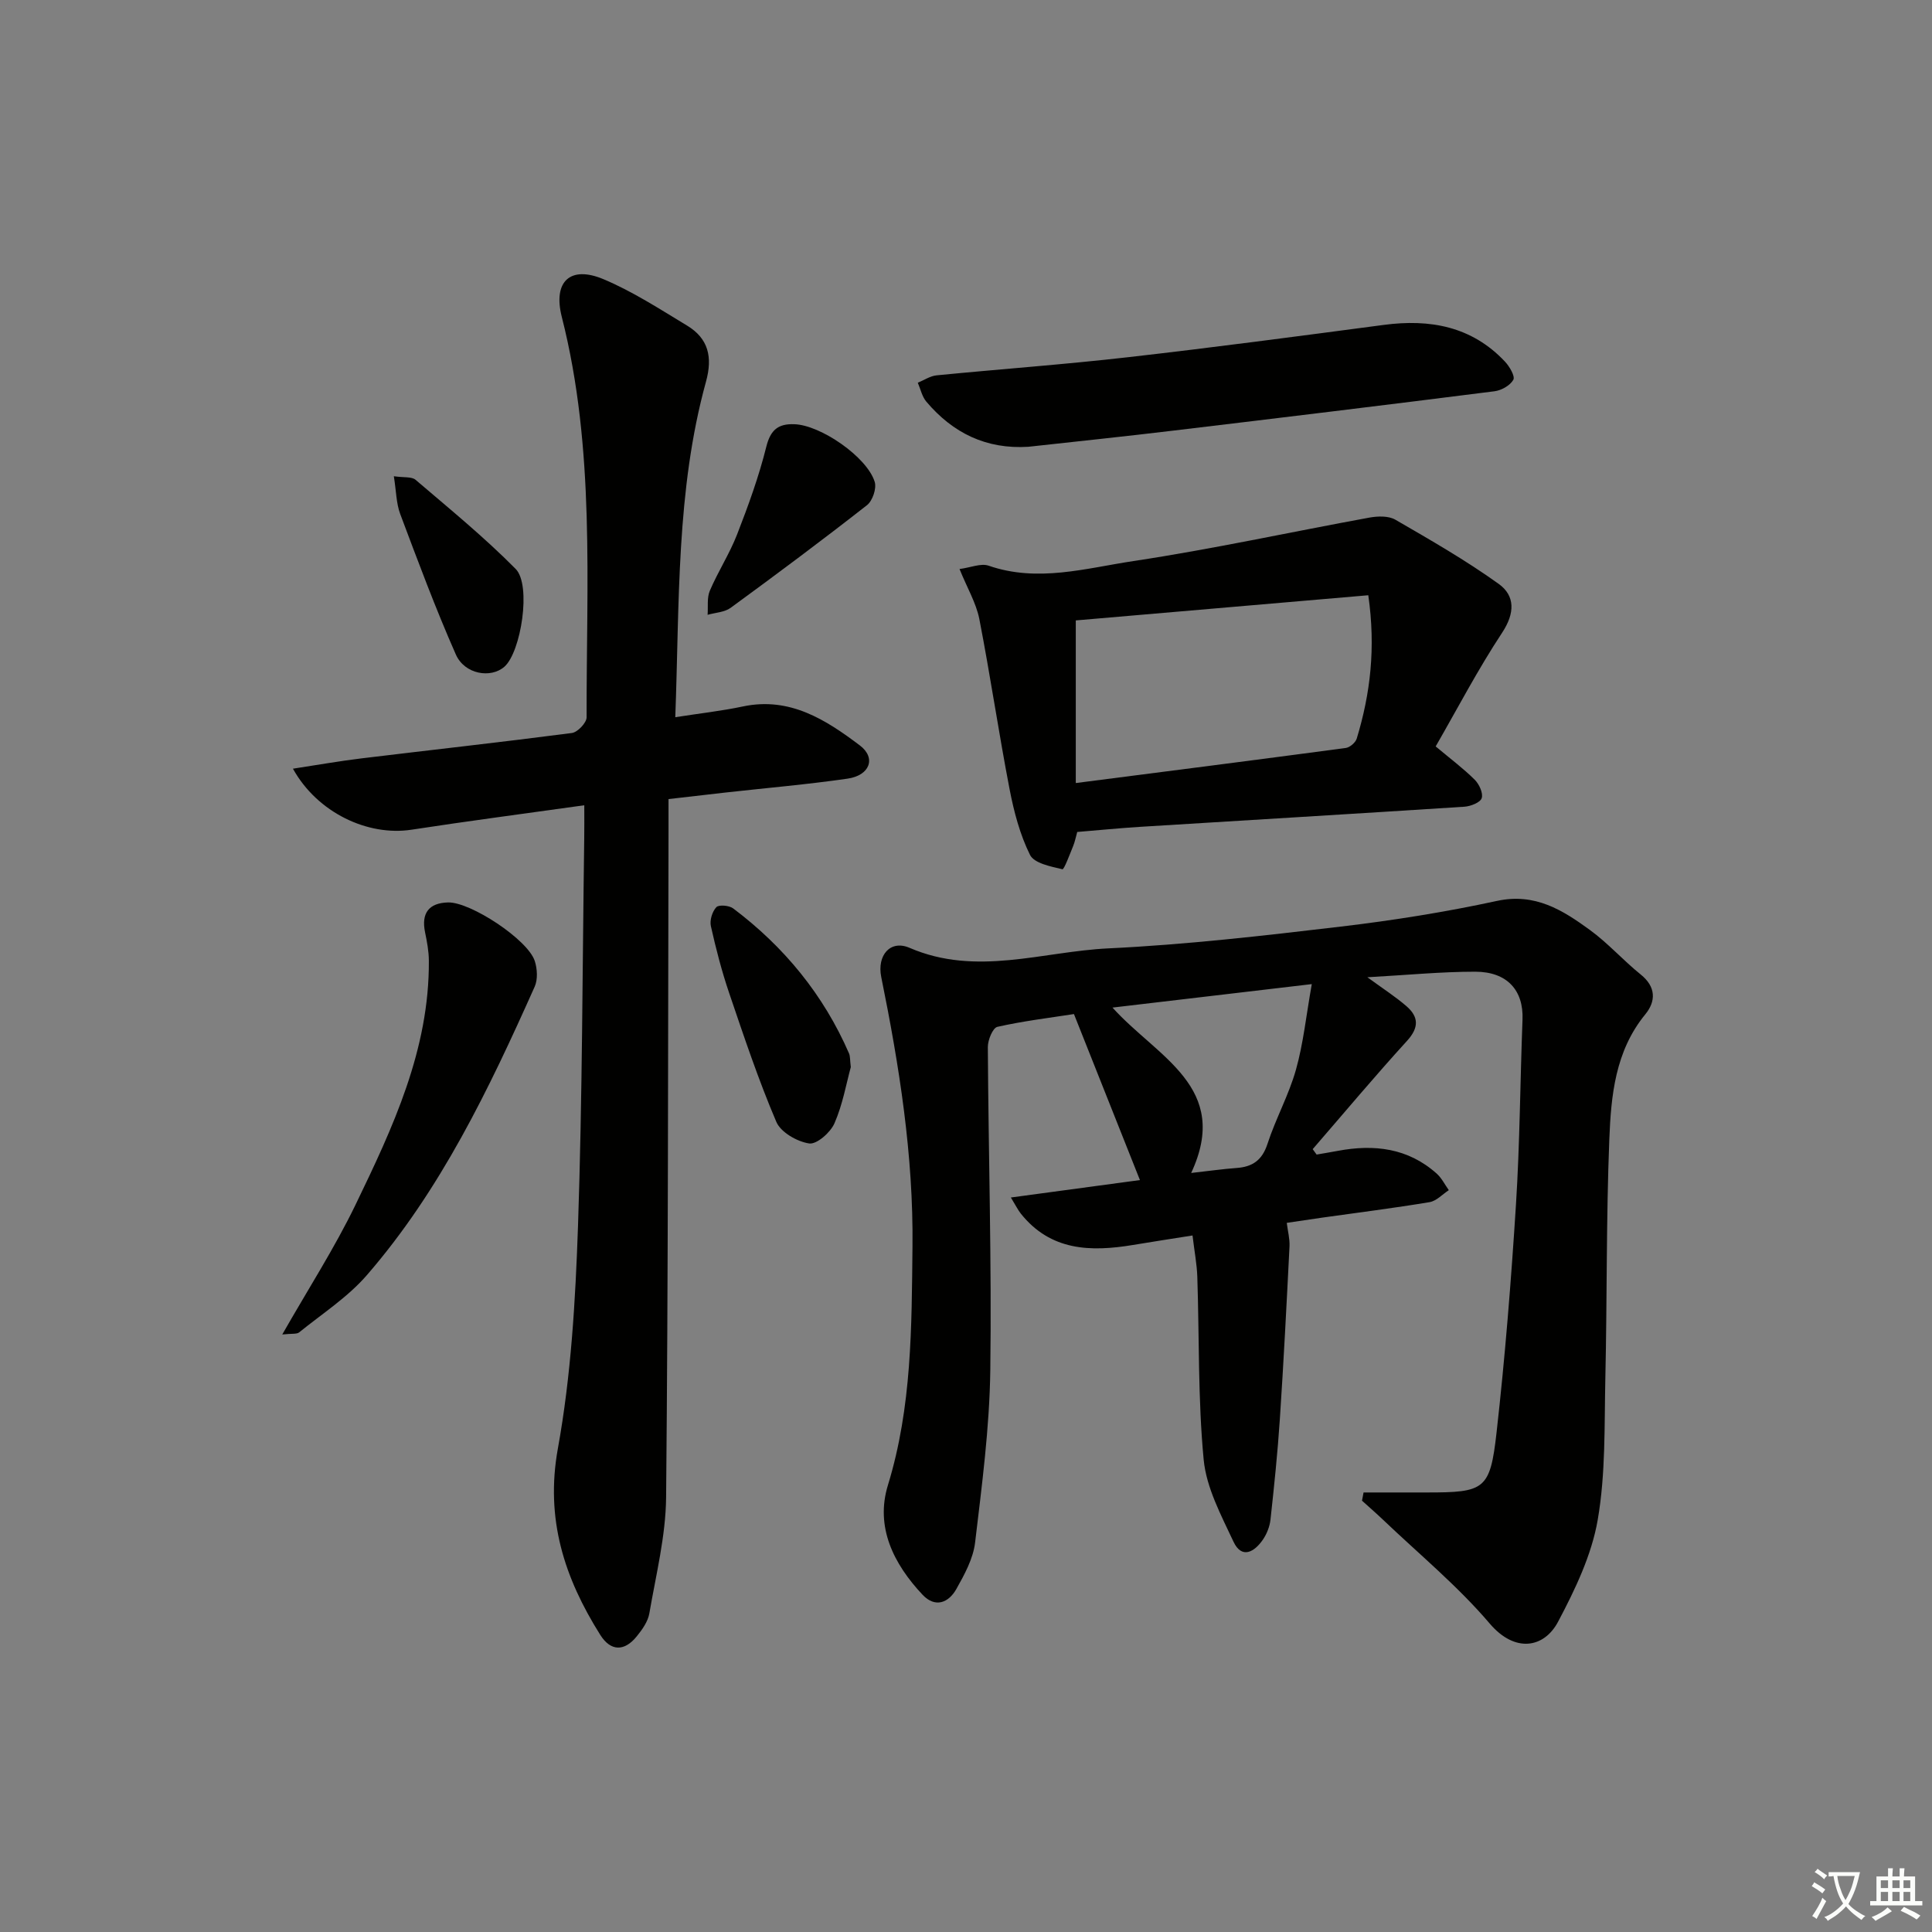 <svg enable-background="new 0 0 400 400" viewBox="0 0 400 400" xmlns="http://www.w3.org/2000/svg"><rect x="0" y="0" width="400" height="400" fill="#808080" stroke="none"/><path d="m377.9 391.2c-.2.3-.4.5-.6.8-.7-.6-1.4-1-2.2-1.5.2-.3.4-.5.5-.8.6.4 1.4.8 2.3 1.5zm-1.8 6.1c-.2-.2-.5-.4-.9-.6.4-.6.8-1.2 1.2-1.9s.7-1.3.9-1.9c.3.3.5.5.8.7-.7 1.3-1.4 2.6-2 3.7zm2.2-9c-.3.3-.5.5-.6.8-.6-.6-1.3-1.1-2-1.5.3-.3.5-.5.6-.7.6.5 1.3.9 2 1.4zm.3.2v-.9h2 4.5c-.3 1.3-.6 2.5-1 3.6s-.9 2.1-1.4 3c.4.5 1 1 1.6 1.4s1.2.8 1.9 1.1c-.3.2-.5.4-.8.8-.4-.3-1-.7-1.6-1.2s-1.2-1.1-1.6-1.6c-.5.6-1.1 1.1-1.7 1.6s-1.4.9-2.1 1.4c-.1-.3-.3-.5-.7-.8.6-.2 1.2-.5 1.9-1s1.4-1.1 2-1.8c-.5-.8-.9-1.6-1.2-2.5s-.6-2-.8-3.2c-.4.1-.7.1-1 .1zm2.5 2.7c.3 1 .7 1.7 1 2.2.3-.5.6-1.1 1-2s.6-1.9.9-3h-3.2-.4c.1.9.3 1.8.7 2.8z" fill="#fbfcfa"/><path d="m396.5 388.5v1.5 3.6h1.5v.9c-.4 0-1 0-1.7 0h-7.9c-.5 0-.9 0-1.2 0v-.9h1.3v-3.5c0-.7 0-1.2 0-1.6h2.4c0-.8 0-1.4 0-1.7h1c0 .3-.1.8-.1 1.7h1.5c0-.8 0-1.4 0-1.7h1c0 .3-.1.9-.1 1.7zm-8.2 9.2c-.2-.3-.5-.5-.8-.8.8-.3 1.4-.6 1.9-.9s1-.7 1.4-1.1c.3.3.6.5.9.8-1.6 1-2.8 1.6-3.4 2zm2.6-6.8v-1.6h-1.5v1.6zm0 2.7v-1.9h-1.5v1.9zm2.4-2.7v-1.6h-1.5v1.6zm0 2.7v-1.9h-1.5v1.9zm.2 2 .7-.8c.4.2.9.5 1.6.8s1.3.7 1.8 1c-.3.3-.5.6-.8.8-.4-.3-1.5-1-3.3-1.8zm2-4.7v-1.6h-1.4v1.6zm0 2.7v-1.9h-1.4v1.9z" fill="#fbfcfa"/><g fill="#010100"><path d="m272.59 239.04c1.45-.25 2.9-.49 4.35-.76 7.53-1.42 14.57-.61 20.51 4.7 1.03.92 1.68 2.27 2.51 3.43-1.32.86-2.56 2.24-3.98 2.48-7.37 1.23-14.79 2.16-22.18 3.2-2.45.35-4.9.72-7.39 1.09.22 1.75.64 3.31.57 4.84-.6 11.93-1.21 23.87-2 35.79-.46 6.95-1.18 13.89-1.94 20.82-.16 1.43-.76 2.96-1.58 4.15-1.77 2.57-4.38 4.06-6.09.39-2.55-5.45-5.6-11.14-6.16-16.94-1.2-12.56-.9-25.25-1.32-37.89-.09-2.63-.6-5.25-.99-8.55-4.29.68-8.32 1.3-12.34 1.97-8.75 1.45-17.03 1.24-23.2-6.48-.59-.74-1.01-1.61-2.07-3.35 9.27-1.25 17.83-2.41 26.72-3.61-4.58-11.52-9.02-22.7-13.66-34.37-5.15.8-10.57 1.45-15.86 2.65-.95.22-1.98 2.73-1.97 4.18.13 22.31.81 44.62.51 66.93-.16 11.91-1.74 23.82-3.15 35.68-.4 3.33-2.2 6.62-3.89 9.62-1.61 2.85-4.38 3.94-6.99 1.16-5.99-6.37-9.82-14.01-7.17-22.67 4.98-16.21 4.91-32.77 5.09-49.38.21-18.89-2.73-37.42-6.47-55.85-.9-4.47 1.86-7.76 5.87-6.03 13.82 5.97 27.51.76 41.17.11 16.08-.77 32.12-2.62 48.11-4.51 10.85-1.28 21.68-3.01 32.35-5.32 7.87-1.7 13.58 1.91 19.22 6.02 3.75 2.73 6.89 6.29 10.51 9.21 3.22 2.58 3.17 5.57.95 8.27-6.23 7.62-7.08 16.81-7.44 25.9-.65 16.45-.45 32.93-.82 49.4-.22 9.81.08 19.76-1.58 29.35-1.26 7.3-4.68 14.43-8.2 21.08-2.9 5.48-8.93 6.53-14.16.39-6.65-7.81-14.69-14.43-22.15-21.55-1.4-1.33-2.86-2.6-4.29-3.89.11-.57.21-1.14.32-1.7h13.09c11.97 0 13.11-.55 14.44-12.36 1.77-15.68 3.02-31.42 4.02-47.17.81-12.77.87-25.6 1.36-38.39.23-6.01-3.14-9.89-9.79-9.9-7.09 0-14.19.7-22.33 1.15 3.23 2.36 5.79 4 8.07 5.97 2.56 2.21 2.66 4.43.14 7.2-6.68 7.32-13.04 14.93-19.53 22.42.27.38.54.75.81 1.12zm-42.26-30.43c9.31 10.33 24.58 16.46 16.29 34.24 3.85-.43 6.61-.83 9.38-1.03 3.32-.23 5.32-1.61 6.42-5 1.69-5.2 4.41-10.09 5.89-15.34 1.53-5.44 2.11-11.15 3.28-17.73-14.52 1.71-27.43 3.23-41.26 4.86z"/><path d="m120.97 166.72c-12.44 1.75-24.12 3.27-35.76 5.06-9.05 1.39-19.51-3.51-24.56-12.63 4.99-.76 9.59-1.58 14.22-2.14 14.51-1.76 29.04-3.36 43.53-5.25 1.18-.15 3.05-2.12 3.05-3.24-.06-27.73 1.81-55.59-5.14-82.92-1.85-7.28 1.71-10.69 8.6-7.81 6.06 2.54 11.68 6.2 17.34 9.62 4.42 2.67 5.32 6.52 3.92 11.6-6.21 22.54-5.47 45.72-6.36 69.48 5.05-.79 9.58-1.29 14.02-2.23 9.68-2.04 17.14 2.75 24.19 8.07 3.43 2.59 2.07 6.22-2.54 6.88-8.37 1.21-16.82 1.93-25.23 2.87-3.77.42-7.53.86-11.84 1.36v6.13c-.11 46.15-.06 92.3-.5 138.45-.08 8.02-2.1 16.04-3.47 24.01-.29 1.7-1.48 3.37-2.61 4.76-2.57 3.18-5.4 3.11-7.55-.3-7.42-11.8-11.42-23.96-8.78-38.58 2.74-15.13 3.64-30.68 4.17-46.09.91-26.78.91-53.59 1.29-80.39.03-1.99.01-3.96.01-6.71z"/><path d="m198.66 117.81c2.3-.3 4.42-1.24 6.03-.69 10.16 3.52 20.13.52 29.98-.96 16.37-2.47 32.57-6.02 48.87-9 1.72-.31 3.93-.38 5.34.43 7.27 4.21 14.6 8.41 21.41 13.3 3.41 2.45 3.38 6.05.72 10.09-5.01 7.58-9.23 15.68-13.77 23.56 3.12 2.61 5.77 4.59 8.09 6.9.92.92 1.78 2.78 1.44 3.81-.29.9-2.28 1.68-3.56 1.77-22.4 1.45-44.8 2.78-67.2 4.17-4.3.27-8.59.7-12.98 1.06-.3 1.05-.48 2.03-.85 2.93-.7 1.7-1.87 4.87-2.22 4.79-2.41-.57-5.85-1.23-6.71-2.98-2.09-4.21-3.33-8.95-4.23-13.61-2.26-11.72-3.99-23.55-6.27-35.27-.67-3.31-2.51-6.39-4.09-10.3zm24.07 44.31c19.37-2.49 37.64-4.82 55.89-7.26.85-.11 2.03-1.12 2.28-1.95 2.81-9.27 3.96-18.7 2.39-29.67-20.48 1.76-40.71 3.5-60.56 5.21z"/><path d="m212.92 92.5c-8.73.55-15.63-2.84-21.13-9.34-.89-1.05-1.2-2.6-1.77-3.92 1.3-.53 2.56-1.4 3.9-1.53 13.23-1.3 26.49-2.25 39.69-3.76 17.65-2.01 35.26-4.35 52.87-6.68 9.58-1.27 18.23.29 25.11 7.6.94 1 2.13 3.03 1.73 3.76-.66 1.18-2.47 2.2-3.92 2.38-22.08 2.8-44.18 5.48-66.28 8.12-10.05 1.21-20.13 2.26-30.2 3.37z"/><path d="m58.44 276.29c5.42-9.51 10.84-17.91 15.16-26.84 7.73-15.99 15.31-32.15 15.19-50.54-.01-1.96-.38-3.93-.78-5.86-.83-3.97.76-6.11 4.76-6.21 4.63-.12 16.52 7.69 17.95 12.13.52 1.62.65 3.81-.02 5.31-9.45 21.15-19.43 42.06-34.75 59.73-3.96 4.57-9.26 7.99-14.01 11.84-.51.41-1.53.22-3.5.44z"/><path d="m176.15 220.93c-.94 3.43-1.68 7.75-3.39 11.65-.83 1.9-3.68 4.4-5.24 4.16-2.5-.38-5.87-2.31-6.79-4.47-3.7-8.67-6.7-17.65-9.74-26.6-1.55-4.55-2.76-9.23-3.81-13.92-.27-1.22.28-3.02 1.13-3.93.52-.55 2.66-.37 3.49.26 10.56 7.95 18.71 17.88 24 30.06.23.58.17 1.31.35 2.79z"/><path d="m164.43 87.83c5.39.13 15.08 6.76 16.67 11.94.42 1.36-.45 3.92-1.6 4.82-9.27 7.26-18.71 14.3-28.22 21.25-1.27.93-3.17.99-4.78 1.45.13-1.67-.16-3.52.46-4.98 1.69-3.96 4.08-7.64 5.64-11.64 2.32-5.96 4.52-12.01 6.06-18.2.88-3.52 2.51-4.76 5.77-4.64z"/><path d="m81.54 98.6c2.1.31 3.7.05 4.5.74 7.03 6.01 14.23 11.88 20.72 18.45 3.31 3.35 1.1 17.22-2.32 20.24-2.81 2.48-8.24 1.59-10.06-2.52-4.21-9.53-7.85-19.32-11.52-29.09-.83-2.21-.82-4.74-1.32-7.82z"/></g></svg>